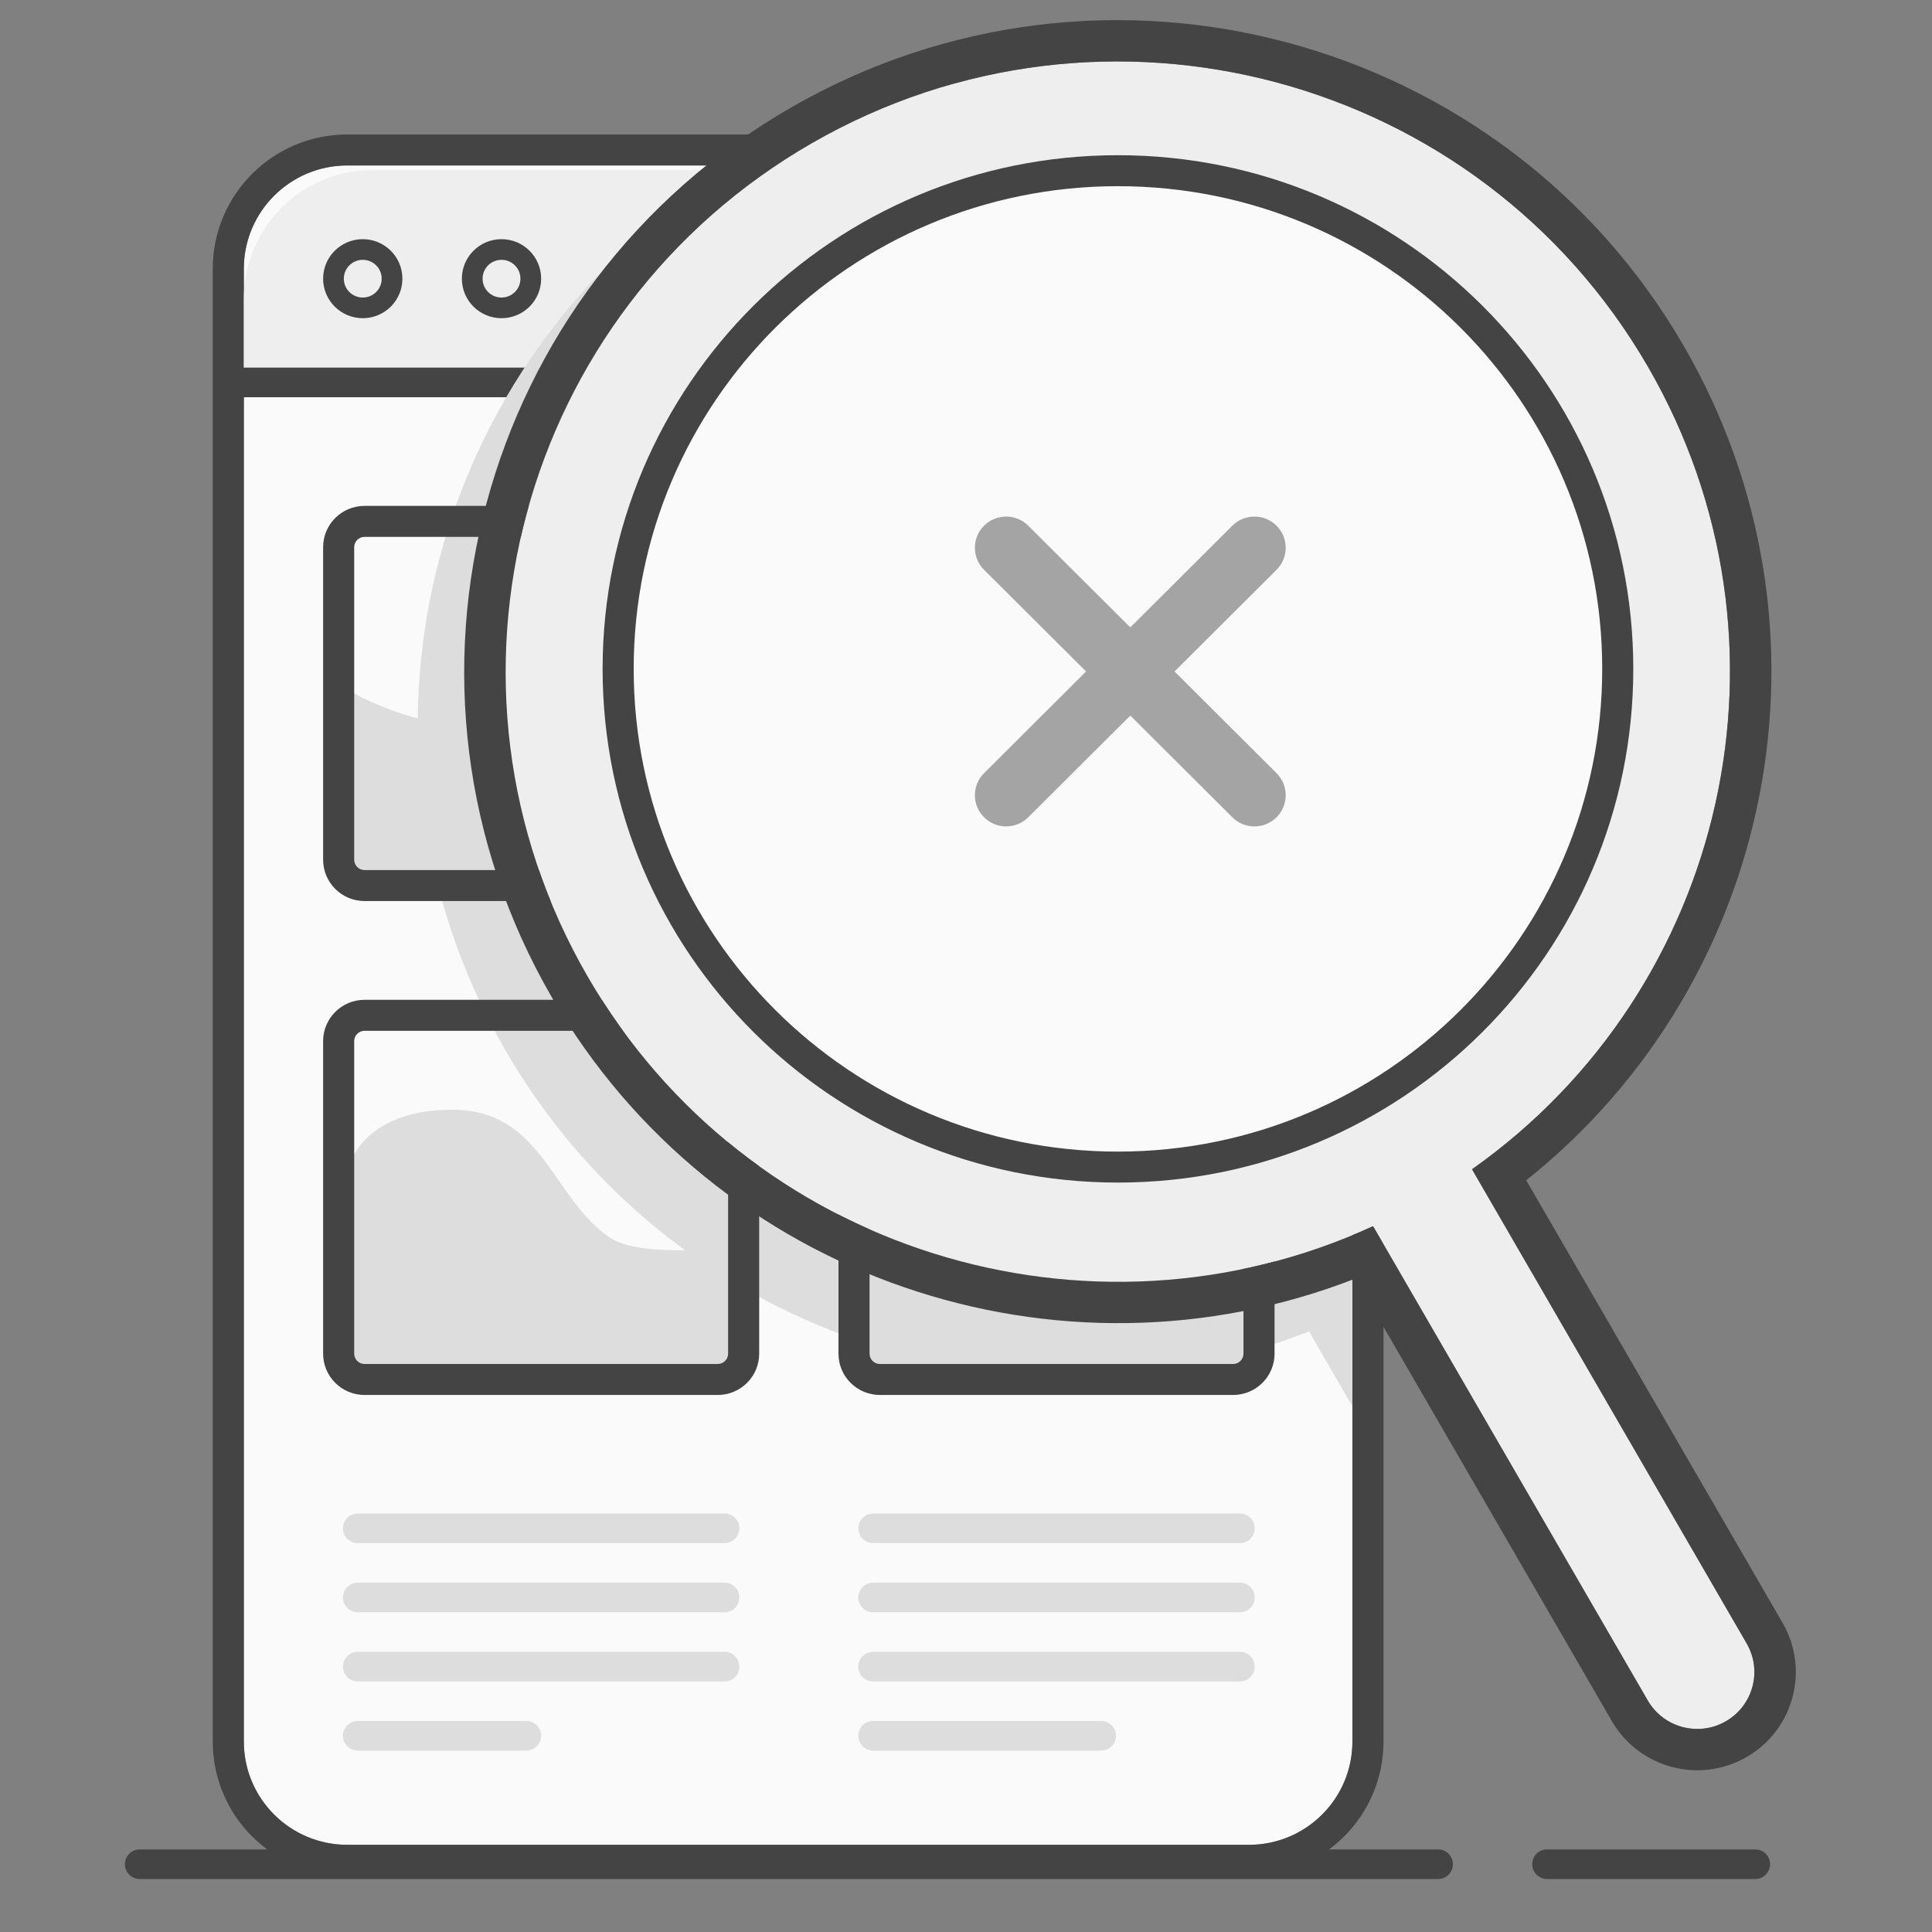 <svg width="150" height="150" viewBox="0 0 150 150" fill="none" xmlns="http://www.w3.org/2000/svg">
<rect x="0" y="0" width="150" height="150" fill="#808080" stroke="none"/>
<path d="M18.931 20.864C18.931 16.436 22.528 12.846 26.965 12.846H96.968C101.405 12.846 105.001 16.436 105.001 20.864V135.214C105.001 139.642 101.405 143.232 96.968 143.232H26.965C22.528 143.232 18.931 139.642 18.931 135.214V20.864Z" fill="#FAFAFA"/>
<path fill-rule="evenodd" clip-rule="evenodd" d="M26.965 10.441H96.968C102.74 10.441 107.415 15.11 107.415 20.864V135.214C107.415 140.968 102.74 145.637 96.968 145.637H26.965C21.192 145.637 16.518 140.968 16.518 135.214V20.864C16.518 15.11 21.192 10.441 26.965 10.441ZM26.965 12.846C22.528 12.846 18.931 16.436 18.931 20.864V135.214C18.931 139.642 22.528 143.232 26.965 143.232H96.968C101.405 143.232 105.001 139.642 105.001 135.214V20.864C105.001 16.436 101.405 12.846 96.968 12.846H26.965Z" fill="#444444"/>
<path d="M18.931 23.2C18.931 17.677 23.408 13.2 28.931 13.2H95.111C100.633 13.2 105.11 17.677 105.11 23.2V30.074H18.931V23.2Z" fill="#EEEEEE"/>
<rect x="17.392" y="28.54" width="89.257" height="2.301" fill="#444444"/>
<path fill-rule="evenodd" clip-rule="evenodd" d="M28.165 23.101C28.976 23.101 29.634 22.446 29.634 21.637C29.634 20.828 28.976 20.173 28.165 20.173C27.353 20.173 26.695 20.828 26.695 21.637C26.695 22.446 27.353 23.101 28.165 23.101ZM38.937 23.101C39.749 23.101 40.406 22.446 40.406 21.637C40.406 20.828 39.749 20.173 38.937 20.173C38.126 20.173 37.468 20.828 37.468 21.637C37.468 22.446 38.126 23.101 38.937 23.101ZM31.242 21.637C31.242 23.331 29.864 24.705 28.165 24.705C26.465 24.705 25.087 23.331 25.087 21.637C25.087 19.943 26.465 18.569 28.165 18.569C29.864 18.569 31.242 19.943 31.242 21.637ZM42.015 21.637C42.015 23.331 40.637 24.705 38.937 24.705C37.237 24.705 35.859 23.331 35.859 21.637C35.859 19.943 37.237 18.569 38.937 18.569C40.637 18.569 42.015 19.943 42.015 21.637Z" fill="#444444"/>
<path fill-rule="evenodd" clip-rule="evenodd" d="M26.912 53.486C26.912 53.486 31.823 56.795 40.17 56.795C48.517 56.795 57.448 59.202 57.448 59.202V68.671H26.912V53.486Z" fill="#DDDDDD"/>
<path fill-rule="evenodd" clip-rule="evenodd" d="M66.638 91.432C66.638 91.432 71.549 94.741 79.896 94.741C88.243 94.741 97.174 97.148 97.174 97.148V106.617H66.638V91.432Z" fill="#DDDDDD"/>
<path fill-rule="evenodd" clip-rule="evenodd" d="M26.912 91.068C26.912 91.068 27.718 86.159 35.095 86.159C42.18 86.159 42.852 93.107 47.392 96.112C49.883 97.761 57.448 96.784 57.448 96.784V106.253H26.912V91.068Z" fill="#DDDDDD"/>
<path d="M27.78 117.509C27.143 117.509 26.626 118.024 26.626 118.659C26.626 119.295 27.143 119.81 27.78 119.81H56.25C56.888 119.81 57.404 119.295 57.404 118.659C57.404 118.024 56.888 117.509 56.25 117.509H27.78Z" fill="#DDDDDD"/>
<path d="M27.78 122.877C27.142 122.877 26.626 123.393 26.626 124.028C26.626 124.663 27.142 125.178 27.78 125.178H56.25C56.887 125.178 57.404 124.663 57.404 124.028C57.404 123.393 56.887 122.877 56.25 122.877H27.78Z" fill="#DDDDDD"/>
<path d="M26.626 129.397C26.626 128.761 27.142 128.246 27.78 128.246H56.25C56.887 128.246 57.404 128.761 57.404 129.397C57.404 130.032 56.887 130.547 56.25 130.547H27.78C27.142 130.547 26.626 130.032 26.626 129.397Z" fill="#DDDDDD"/>
<path d="M27.78 133.615C27.142 133.615 26.626 134.13 26.626 134.766C26.626 135.401 27.142 135.916 27.78 135.916H40.861C41.498 135.916 42.015 135.401 42.015 134.766C42.015 134.13 41.498 133.615 40.861 133.615H27.78Z" fill="#DDDDDD"/>
<path d="M66.638 118.659C66.638 118.024 67.154 117.509 67.792 117.509H96.262C96.899 117.509 97.416 118.024 97.416 118.659C97.416 119.295 96.899 119.81 96.262 119.81H67.792C67.154 119.81 66.638 119.295 66.638 118.659Z" fill="#DDDDDD"/>
<path d="M67.792 122.877C67.154 122.877 66.638 123.393 66.638 124.028C66.638 124.663 67.154 125.178 67.792 125.178H96.262C96.899 125.178 97.416 124.663 97.416 124.028C97.416 123.393 96.899 122.877 96.262 122.877H67.792Z" fill="#DDDDDD"/>
<path d="M66.638 129.397C66.638 128.761 67.154 128.246 67.792 128.246H96.262C96.899 128.246 97.416 128.761 97.416 129.397C97.416 130.032 96.899 130.547 96.262 130.547H67.792C67.154 130.547 66.638 130.032 66.638 129.397Z" fill="#DDDDDD"/>
<path d="M67.792 133.615C67.154 133.615 66.638 134.13 66.638 134.766C66.638 135.401 67.154 135.916 67.792 135.916H85.489C86.127 135.916 86.644 135.401 86.644 134.766C86.644 134.13 86.127 133.615 85.489 133.615H67.792Z" fill="#DDDDDD"/>
<path d="M131.92 42.162C130.803 38.335 129.21 34.578 127.121 30.972C113.11 6.782 82.078 -1.506 57.81 12.46C33.542 26.426 25.227 57.357 39.239 81.546C51.949 103.491 78.664 112.347 101.635 103.377L105 109.187V42.162H131.92Z" fill="#DDDDDD"/>
<path fill-rule="evenodd" clip-rule="evenodd" d="M55.725 41.683H28.304C27.86 41.683 27.5 42.042 27.5 42.485V66.749C27.5 67.192 27.86 67.551 28.304 67.551H55.725C56.17 67.551 56.53 67.192 56.53 66.749V42.485C56.53 42.042 56.17 41.683 55.725 41.683ZM55.725 80.031H28.304C27.86 80.031 27.5 80.391 27.5 80.833V105.098C27.5 105.541 27.86 105.9 28.304 105.9H55.725C56.17 105.9 56.53 105.541 56.53 105.098V80.833C56.53 80.391 56.17 80.031 55.725 80.031ZM95.737 80.031H68.316C67.872 80.031 67.512 80.391 67.512 80.833V105.098C67.512 105.541 67.872 105.9 68.316 105.9H95.737C96.182 105.9 96.542 105.541 96.542 105.098V80.833C96.542 80.391 96.182 80.031 95.737 80.031ZM25.087 42.485C25.087 40.713 26.527 39.277 28.304 39.277H55.725C57.502 39.277 58.943 40.713 58.943 42.485V66.749C58.943 68.52 57.502 69.956 55.725 69.956H28.304C26.527 69.956 25.087 68.52 25.087 66.749V42.485ZM25.087 80.833C25.087 79.062 26.527 77.626 28.304 77.626H55.725C57.502 77.626 58.943 79.062 58.943 80.833V105.098C58.943 106.869 57.502 108.305 55.725 108.305H28.304C26.527 108.305 25.087 106.869 25.087 105.098V80.833ZM68.316 77.626C66.539 77.626 65.099 79.062 65.099 80.833V105.098C65.099 106.869 66.539 108.305 68.316 108.305H95.737C97.514 108.305 98.955 106.869 98.955 105.098V80.833C98.955 79.062 97.514 77.626 95.737 77.626H68.316Z" fill="#444444"/>
<path fill-rule="evenodd" clip-rule="evenodd" d="M114.286 90.781L135.614 127.603C136.839 129.718 136.112 132.421 133.991 133.642C131.869 134.863 129.157 134.139 127.932 132.024L106.603 95.202C84.557 105.315 58.006 97.194 45.632 75.83C32.509 53.174 40.297 24.204 63.026 11.124C85.754 -1.956 114.818 5.806 127.941 28.462C140.316 49.827 134.095 76.806 114.286 90.781Z" fill="#EEEEEE"/>
<path fill-rule="evenodd" clip-rule="evenodd" d="M118.496 91.636L138.4 125.999C140.514 129.648 139.26 134.313 135.599 136.42C131.939 138.526 127.259 137.276 125.145 133.628L105.241 99.264C82.271 108.234 55.556 99.378 42.845 77.433C28.834 53.244 37.149 22.313 61.417 8.347C85.685 -5.619 116.716 2.669 130.727 26.858C143.438 48.803 137.775 76.292 118.496 91.636ZM114.286 90.781L135.614 127.603C136.839 129.718 136.112 132.421 133.99 133.642C131.869 134.863 129.157 134.139 127.932 132.024L106.603 95.202C84.557 105.315 58.006 97.194 45.632 75.83C32.509 53.174 40.296 24.204 63.026 11.124C85.754 -1.956 114.818 5.806 127.941 28.462C140.315 49.827 134.095 76.806 114.286 90.781Z" fill="#444444"/>
<path fill-rule="evenodd" clip-rule="evenodd" d="M86.797 91.815C108.895 91.815 126.809 73.959 126.809 51.932C126.809 29.906 108.895 12.05 86.797 12.05C64.699 12.05 46.785 29.906 46.785 51.932C46.785 73.959 64.699 91.815 86.797 91.815Z" fill="#FAFAFA"/>
<path fill-rule="evenodd" clip-rule="evenodd" d="M86.797 89.41C107.562 89.41 124.396 72.63 124.396 51.932C124.396 31.234 107.562 14.455 86.797 14.455C66.032 14.455 49.199 31.234 49.199 51.932C49.199 72.63 66.032 89.41 86.797 89.41ZM126.809 51.932C126.809 73.959 108.895 91.815 86.797 91.815C64.699 91.815 46.785 73.959 46.785 51.932C46.785 29.906 64.699 12.05 86.797 12.05C108.895 12.05 126.809 29.906 126.809 51.932Z" fill="#444444"/>
<path d="M9.697 144.736C9.697 144.101 10.214 143.586 10.851 143.586H111.651C112.288 143.586 112.805 144.101 112.805 144.736C112.805 145.372 112.288 145.887 111.651 145.887H10.851C10.214 145.887 9.697 145.372 9.697 144.736Z" fill="#444444"/>
<path d="M118.961 144.736C118.961 144.101 119.477 143.586 120.115 143.586H136.273C136.911 143.586 137.428 144.101 137.428 144.736C137.428 145.372 136.911 145.887 136.273 145.887H120.115C119.477 145.887 118.961 145.372 118.961 144.736Z" fill="#444444"/>
<path fill-rule="evenodd" clip-rule="evenodd" d="M95.677 40.816L87.756 48.711L79.835 40.816C78.887 39.871 77.35 39.871 76.401 40.816C75.453 41.761 75.453 43.294 76.401 44.239L84.322 52.134L76.401 60.029C75.453 60.975 75.453 62.507 76.401 63.452C77.35 64.398 78.887 64.398 79.835 63.452L87.756 55.557L95.677 63.452C96.625 64.398 98.162 64.398 99.111 63.452C100.059 62.507 100.059 60.975 99.111 60.029L91.19 52.134L99.111 44.239C100.059 43.294 100.059 41.761 99.111 40.816C98.162 39.871 96.625 39.871 95.677 40.816Z" fill="#A4A4A4"/>
</svg>
